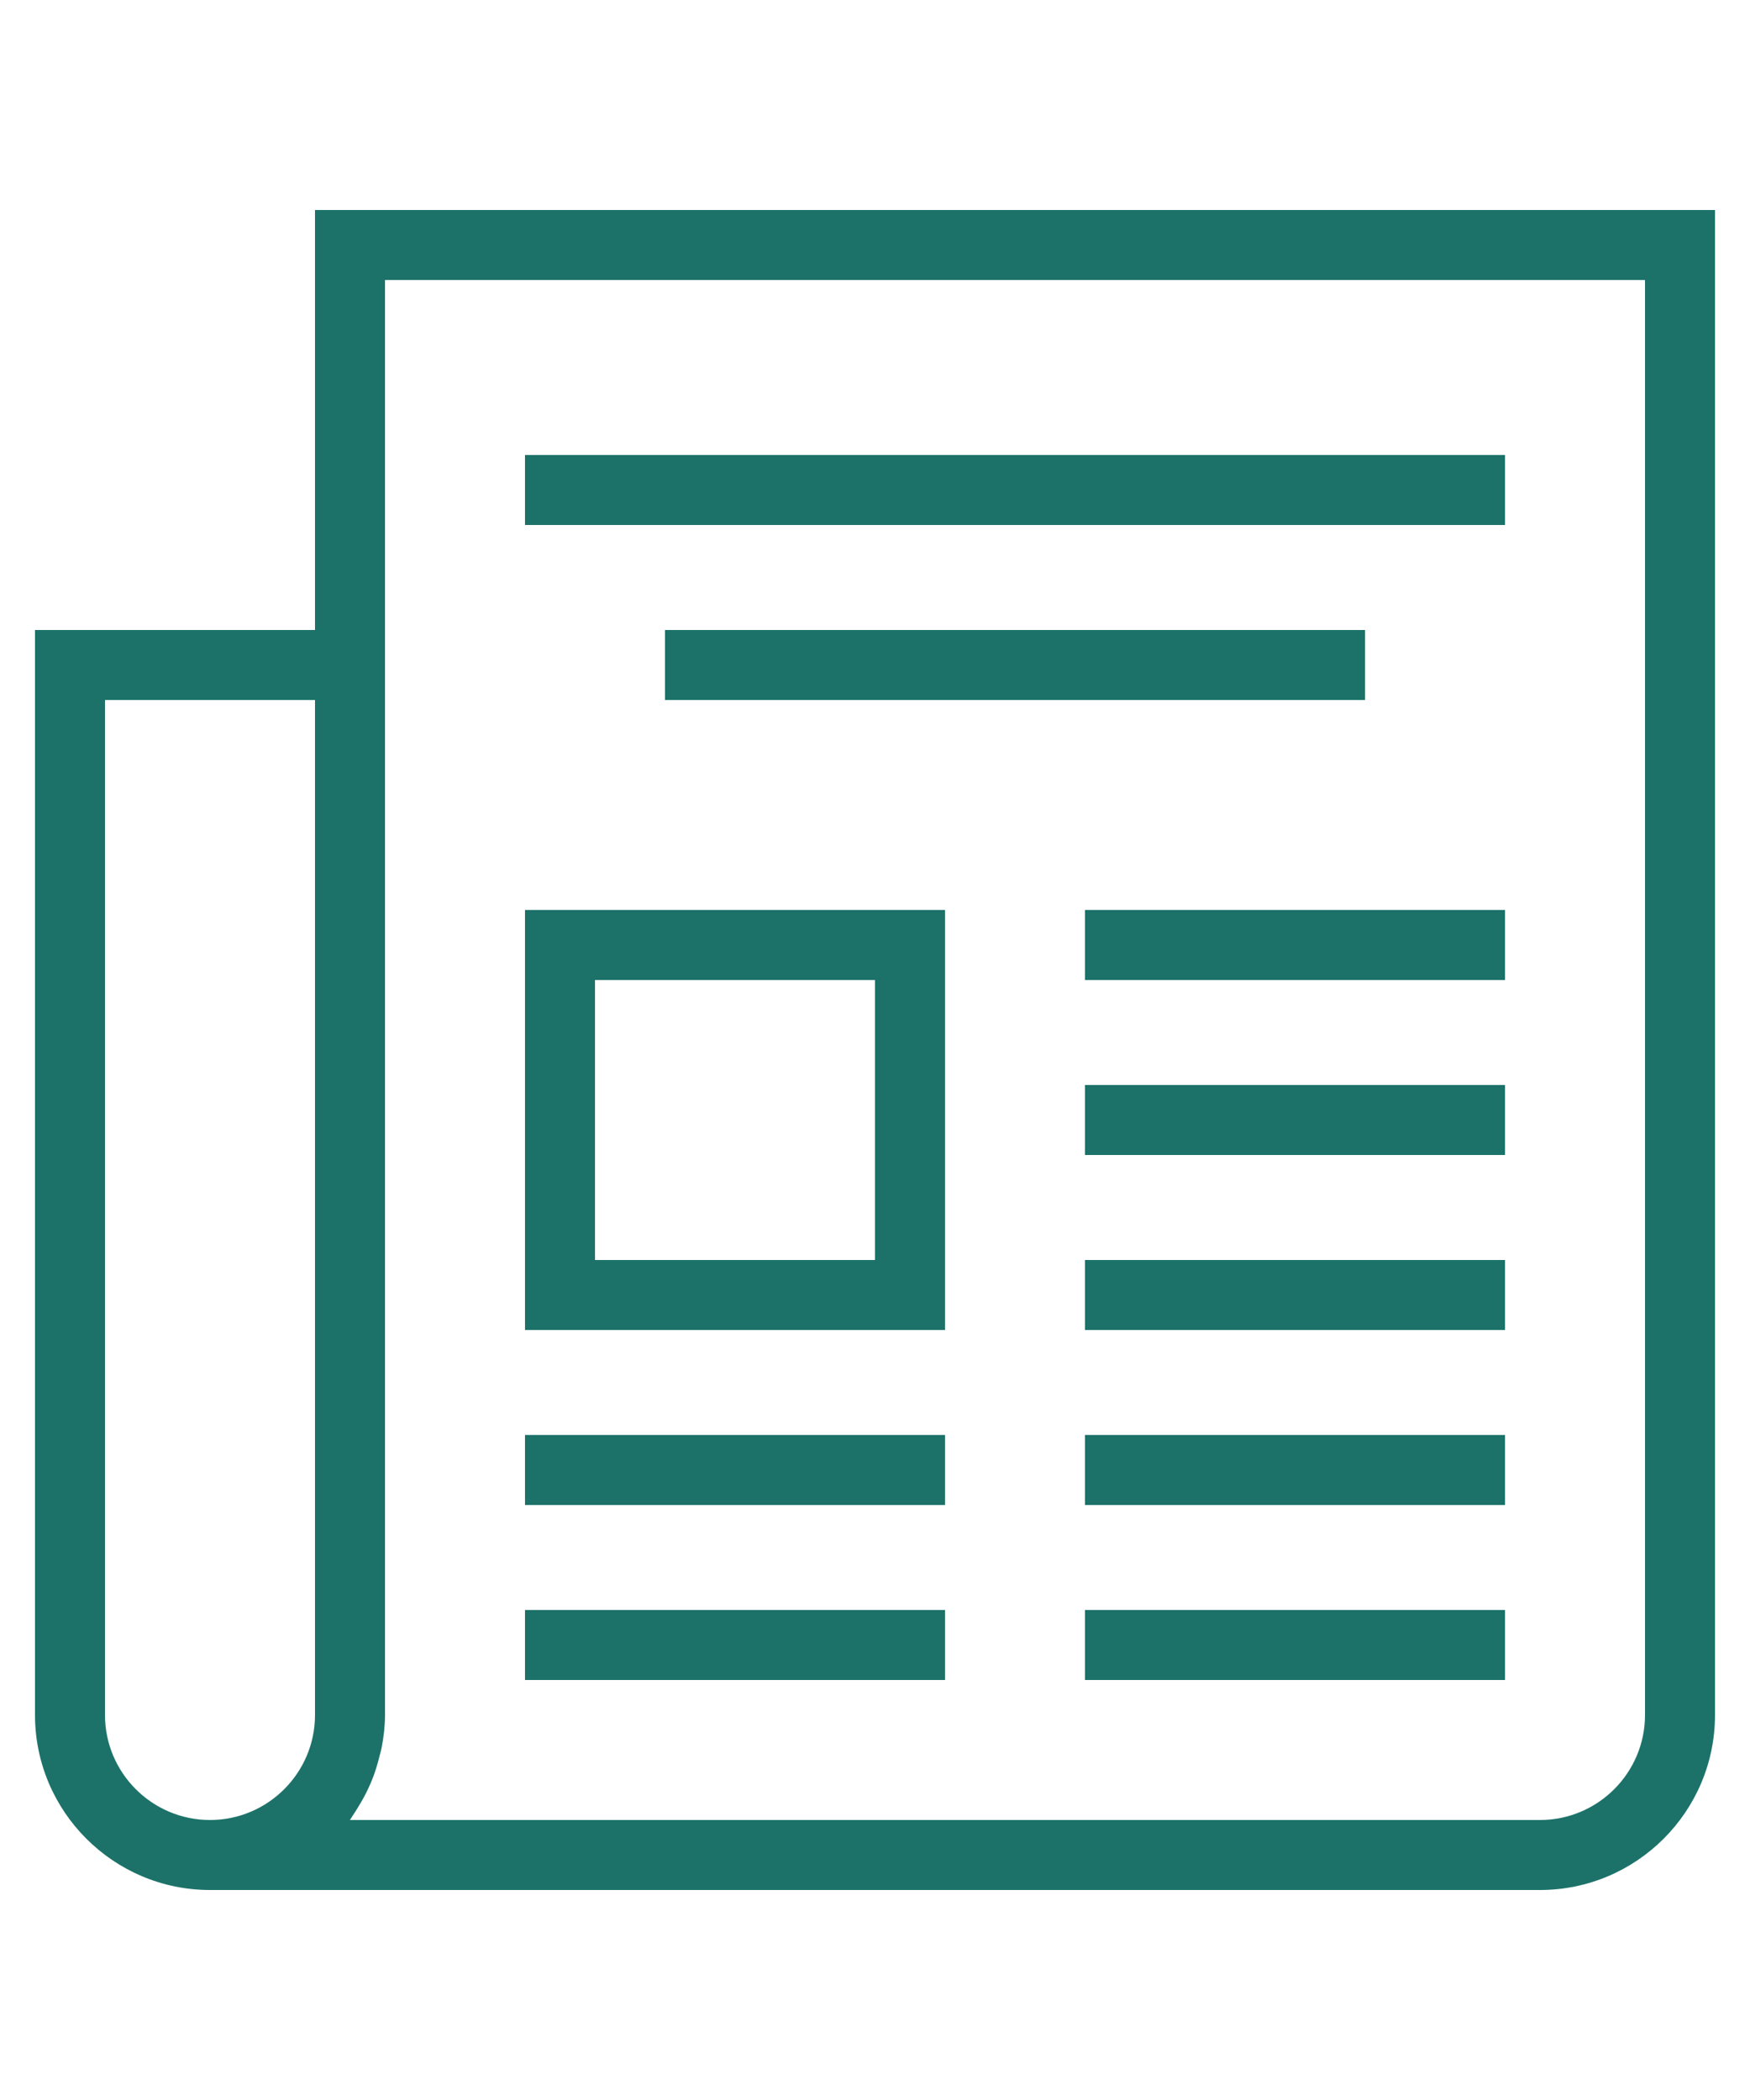 <?xml version="1.0" ?><svg style="enable-background:new 0 0 50 50;" version="1.1" viewBox="0 -5 50 60" xml:space="preserve" xmlns="http://www.w3.org/2000/svg" xmlns:xlink="http://www.w3.org/1999/xlink"><g id="Layer_1"><path fill="#1c7269" d="M9,13H1v31c0,2.757,2.243,5,5,5h38c2.757,0,5-2.243,5-5V1H9V13z M3,44V15h6v29c0,1.654-1.346,3-3,3S3,45.654,3,44z M11,3   h36v41c0,1.654-1.346,3-3,3H9.998c0.03-0.039,0.051-0.084,0.079-0.124c0.057-0.081,0.107-0.166,0.159-0.251   c0.106-0.17,0.202-0.345,0.287-0.528c0.045-0.096,0.088-0.193,0.126-0.292c0.075-0.194,0.135-0.393,0.186-0.598   c0.023-0.094,0.052-0.184,0.07-0.28C10.963,44.626,11,44.318,11,44V13V3z"/><rect fill="#1c7269" height="2" width="28" x="15" y="8"/><rect fill="#1c7269" height="2" width="20" x="19" y="13"/><rect fill="#1c7269" height="2" width="12" x="31" y="21"/><rect fill="#1c7269" height="2" width="12" x="31" y="26"/><path fill="#1c7269" d="M27,21H15v12h12V21z M25,31h-8v-8h8V31z"/><rect fill="#1c7269" height="2" width="12" x="31" y="31"/><rect fill="#1c7269" height="2" width="12" x="15" y="36"/><rect fill="#1c7269" height="2" width="12" x="31" y="36"/><rect fill="#1c7269" height="2" width="12" x="15" y="41"/><rect fill="#1c7269" height="2" width="12" x="31" y="41"/></g><g/></svg>